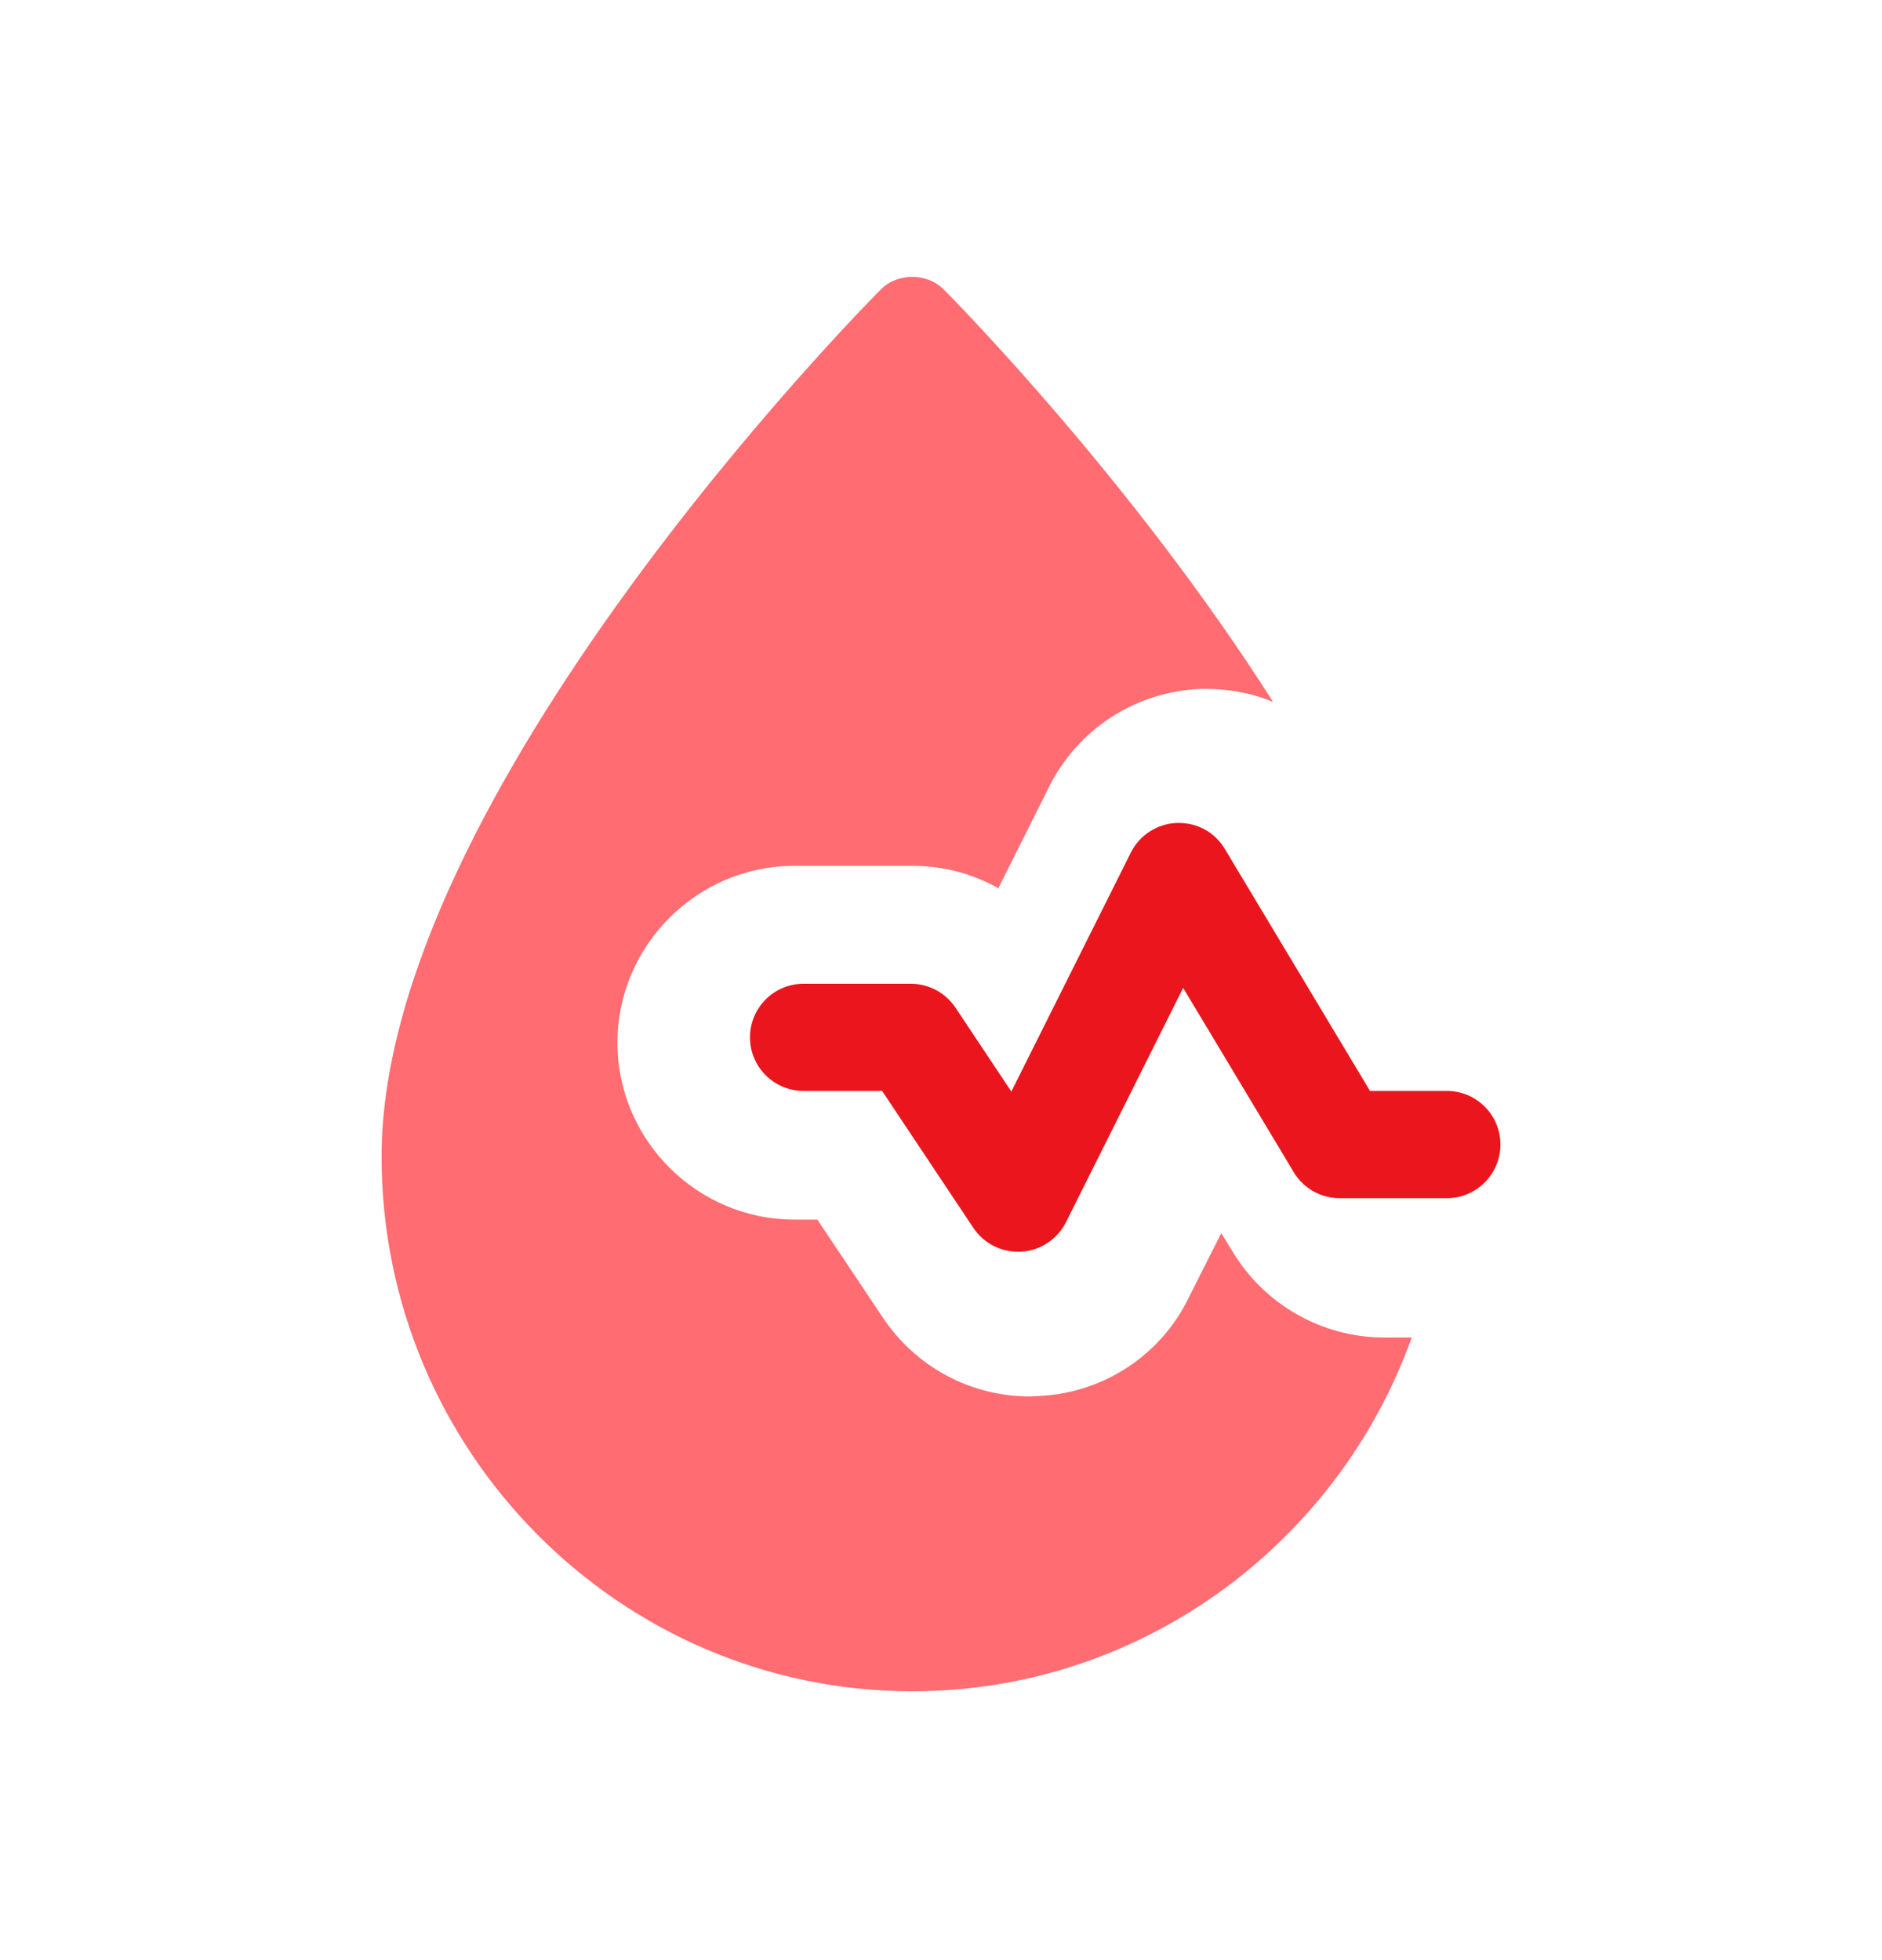 <svg width="24" height="25" viewBox="0 0 24 25" fill="none" xmlns="http://www.w3.org/2000/svg">
<g clip-path="url(#clip0_778_59763)">
<path d="M12.982 15.965C12.754 15.965 12.54 15.852 12.413 15.661L11.249 13.914H10.248C9.87 13.914 9.564 13.608 9.564 13.231C9.564 12.853 9.87 12.547 10.248 12.547H11.615C11.843 12.547 12.056 12.661 12.184 12.851L12.897 13.922L14.421 10.874C14.533 10.651 14.757 10.506 15.006 10.496C15.269 10.489 15.49 10.614 15.619 10.827L17.471 13.914H18.451C18.828 13.914 19.134 14.221 19.134 14.598C19.134 14.975 18.828 15.282 18.451 15.282H17.084C16.844 15.282 16.621 15.156 16.498 14.95L15.088 12.6L13.594 15.588C13.484 15.806 13.268 15.95 13.024 15.964C13.011 15.965 12.996 15.965 12.982 15.965Z" fill="#EA151D"/>
<path d="M17.649 17.059C16.86 17.059 16.123 16.638 15.717 15.961L15.574 15.728L15.153 16.563C14.799 17.285 14.077 17.758 13.28 17.803L13.137 17.811C12.378 17.811 11.678 17.435 11.257 16.803L10.423 15.555H10.13C8.889 15.555 7.874 14.54 7.874 13.299C7.874 12.059 8.889 11.043 10.13 11.043H11.633C12.024 11.043 12.4 11.141 12.731 11.329L13.378 10.036C13.746 9.299 14.483 8.818 15.31 8.787C15.634 8.78 15.95 8.833 16.235 8.953C14.453 6.148 12.19 3.847 12.032 3.689C11.821 3.479 11.445 3.479 11.235 3.689C10.972 3.952 4.866 10.164 4.866 14.751C4.866 18.51 7.904 21.571 11.633 21.571C14.559 21.571 17.063 19.683 18.003 17.059H17.649Z" fill="#FF6C72"/>
</g>
<defs>
<clipPath id="clip0_778_59763">
<rect y="0.551" width="24" height="24" rx="12" fill="white"/>
</clipPath>
</defs>
</svg>
